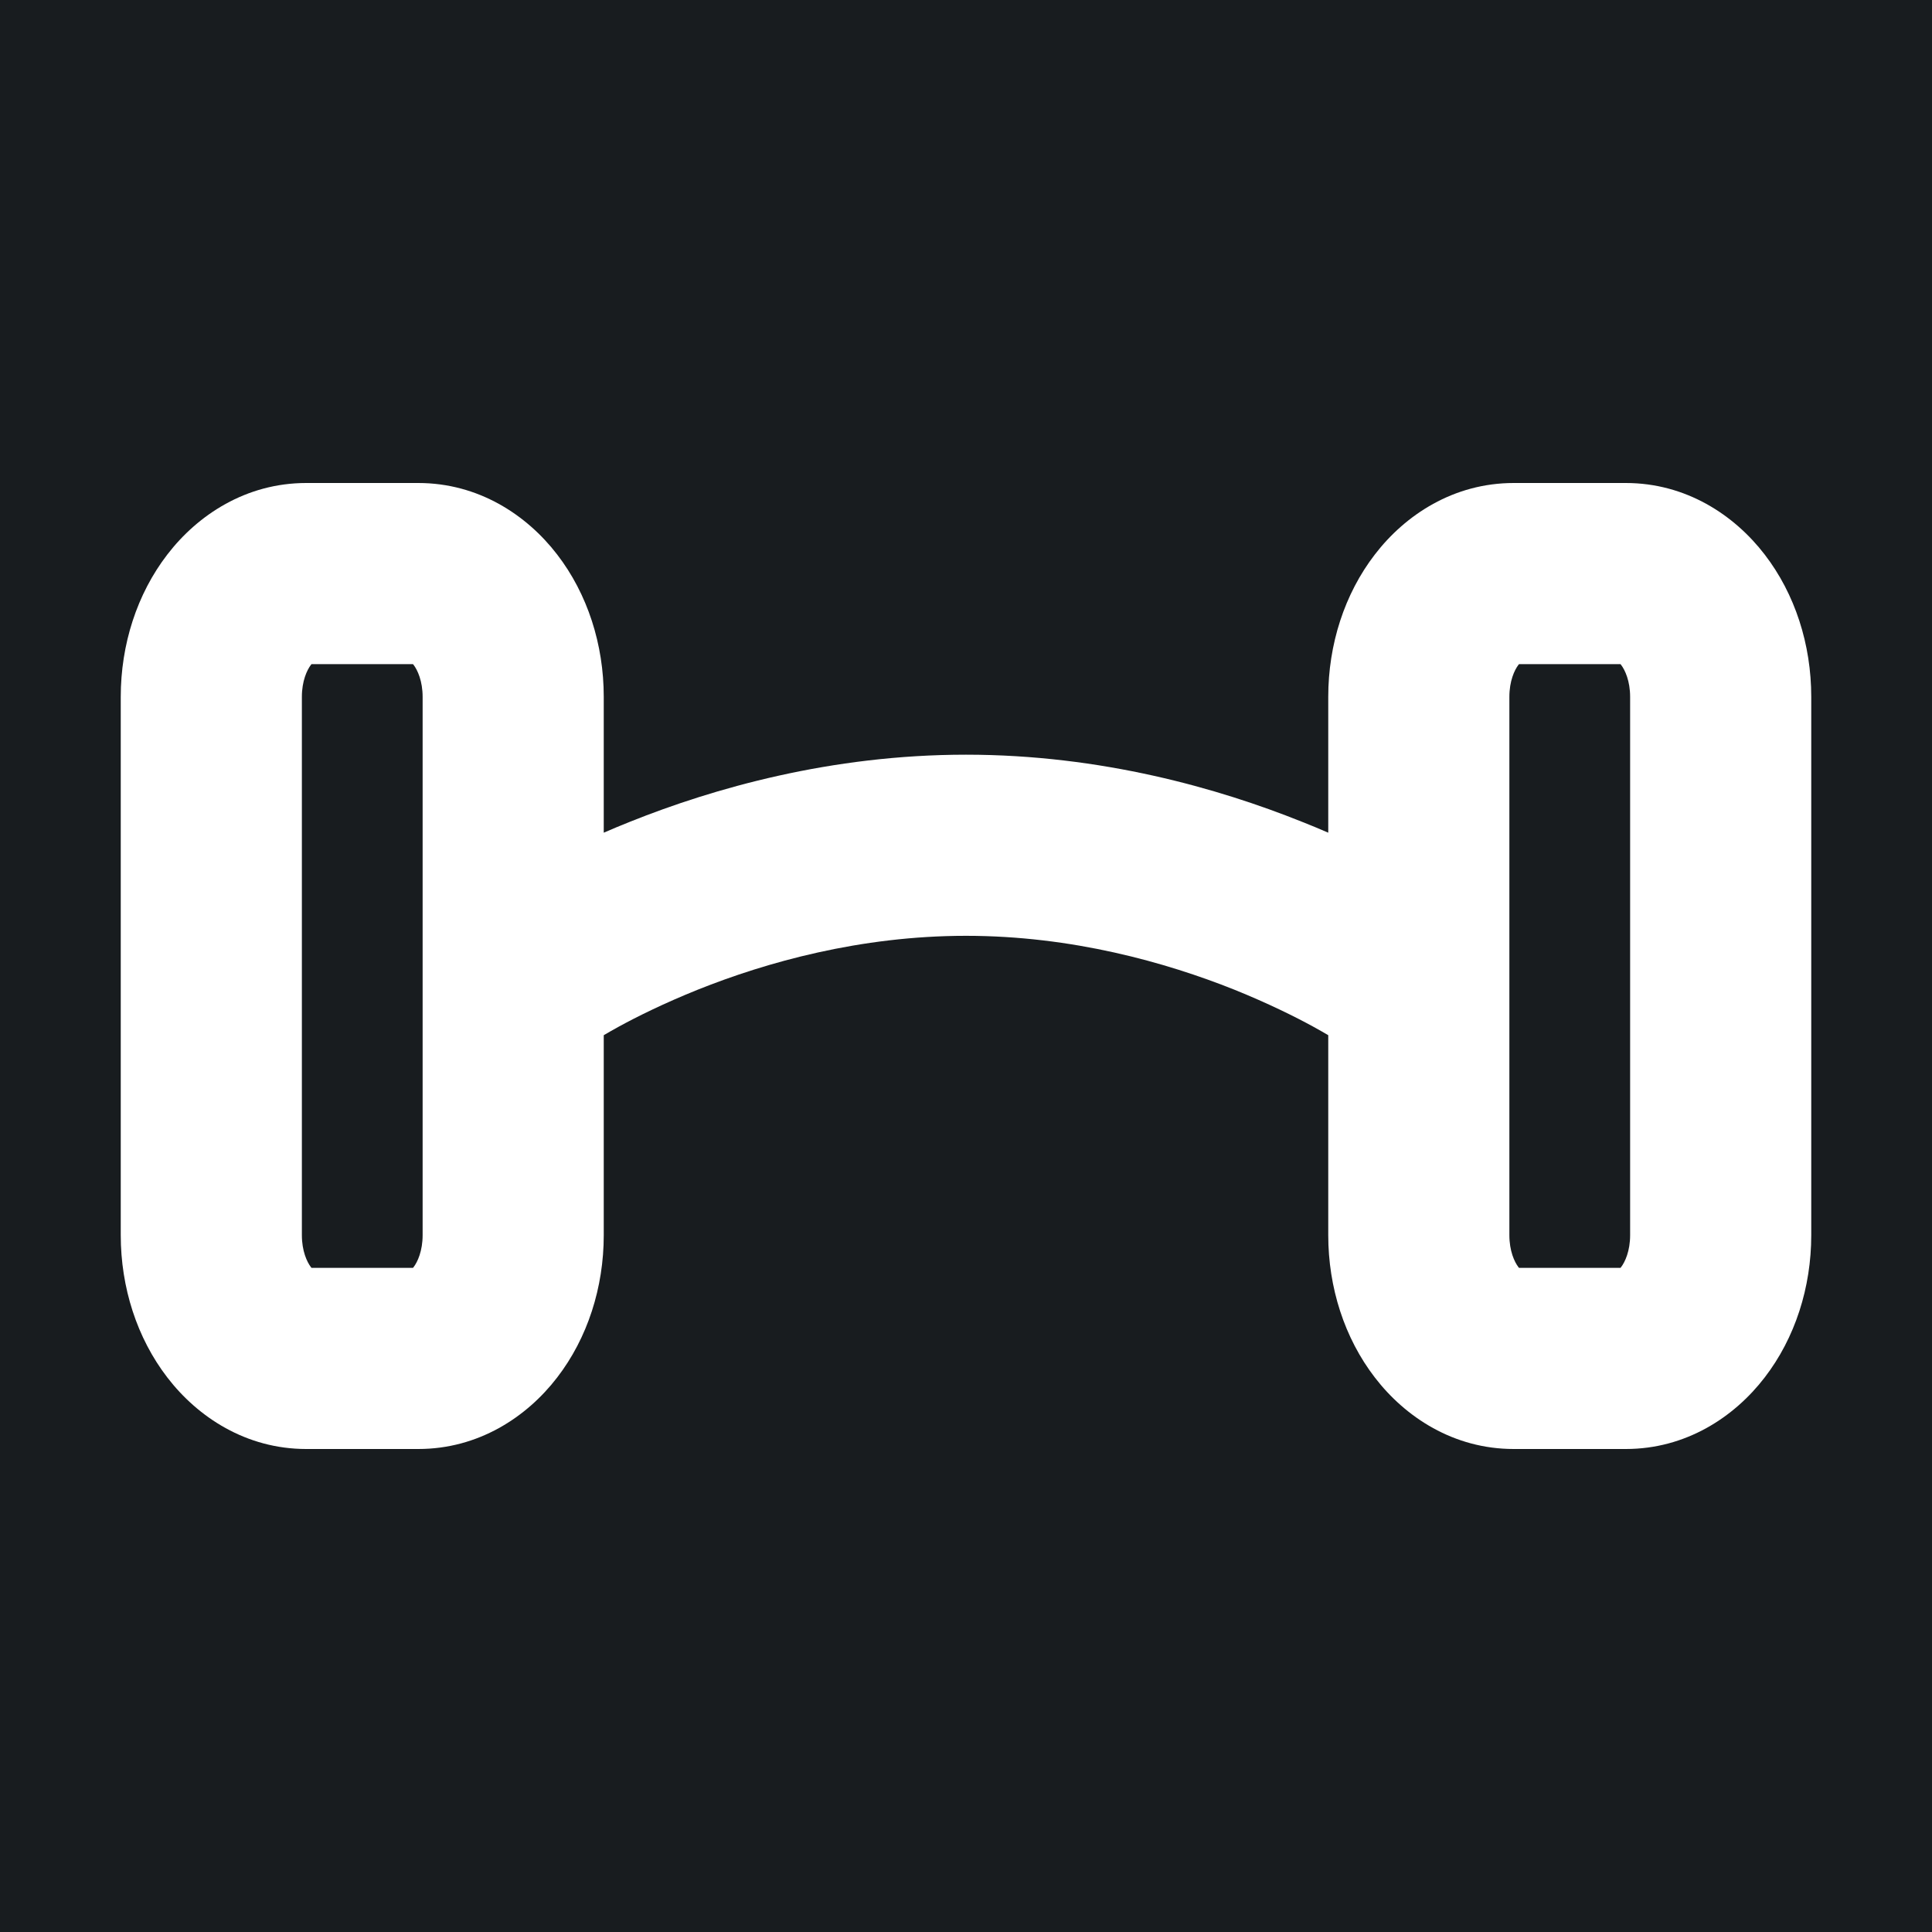 <svg width="32" height="32" viewBox="0 0 16 16" fill="none" xmlns="http://www.w3.org/2000/svg">
<rect x="0" y="0" width="16" height="16" fill="#181c1f"/>
<path fill-rule="evenodd" clip-rule="evenodd" d="M1.386 4.592C1.638 4.264 2.038 4 2.536 4H3.464C3.962 4 4.362 4.264 4.614 4.592C4.866 4.919 5 5.338 5 5.771L5 6.896C5.07 6.865 5.144 6.835 5.221 6.804C5.906 6.53 6.878 6.25 8 6.25C9.122 6.25 10.094 6.53 10.778 6.804C10.856 6.835 10.93 6.865 11 6.896V5.771C11 5.338 11.134 4.919 11.386 4.592C11.638 4.264 12.038 4 12.536 4H13.464C13.962 4 14.362 4.264 14.614 4.592C14.866 4.919 15 5.338 15 5.771V10.229C15 10.662 14.866 11.081 14.614 11.408C14.362 11.736 13.962 12 13.464 12H12.536C12.038 12 11.638 11.736 11.386 11.408C11.134 11.081 11 10.662 11 10.229V8.573C10.967 8.553 10.925 8.53 10.875 8.502C10.725 8.42 10.502 8.309 10.222 8.196C9.656 7.97 8.878 7.75 8 7.75C7.122 7.75 6.344 7.97 5.779 8.196C5.498 8.309 5.275 8.42 5.125 8.502C5.075 8.53 5.033 8.553 5 8.573L5 10.229C5 10.662 4.866 11.081 4.614 11.408C4.362 11.736 3.962 12 3.464 12H2.536C2.038 12 1.638 11.736 1.386 11.408C1.134 11.081 1 10.662 1 10.229L1 5.771C1 5.338 1.134 4.919 1.386 4.592ZM2.575 5.506C2.542 5.549 2.5 5.64 2.5 5.771L2.5 10.229C2.5 10.36 2.542 10.451 2.575 10.494C2.576 10.496 2.578 10.498 2.58 10.5H3.42C3.422 10.498 3.424 10.496 3.425 10.494C3.458 10.451 3.5 10.36 3.5 10.229L3.5 5.771C3.5 5.64 3.458 5.549 3.425 5.506C3.424 5.504 3.422 5.502 3.42 5.5H2.58C2.578 5.502 2.576 5.504 2.575 5.506ZM2.593 5.486C2.593 5.486 2.593 5.486 2.592 5.487L2.593 5.486ZM3.407 5.486C3.407 5.486 3.407 5.486 3.408 5.487L3.407 5.486ZM3.407 10.514C3.407 10.514 3.407 10.514 3.408 10.513L3.407 10.514ZM2.593 10.514C2.593 10.514 2.593 10.514 2.592 10.513L2.593 10.514ZM12.575 5.506C12.542 5.549 12.5 5.64 12.5 5.771V10.229C12.5 10.36 12.542 10.451 12.575 10.494C12.576 10.496 12.578 10.498 12.58 10.5H13.42C13.422 10.498 13.424 10.496 13.425 10.494C13.458 10.451 13.5 10.36 13.5 10.229V5.771C13.5 5.64 13.458 5.549 13.425 5.506C13.424 5.504 13.422 5.502 13.42 5.5H12.58C12.578 5.502 12.576 5.504 12.575 5.506ZM12.593 5.486C12.593 5.486 12.593 5.486 12.592 5.487L12.593 5.486ZM13.407 5.486C13.407 5.486 13.407 5.486 13.408 5.487L13.407 5.486ZM13.407 10.514C13.407 10.514 13.407 10.514 13.408 10.513L13.407 10.514ZM12.593 10.514C12.593 10.514 12.593 10.514 12.592 10.513L12.593 10.514Z" fill="#ffffff"/>
</svg>
